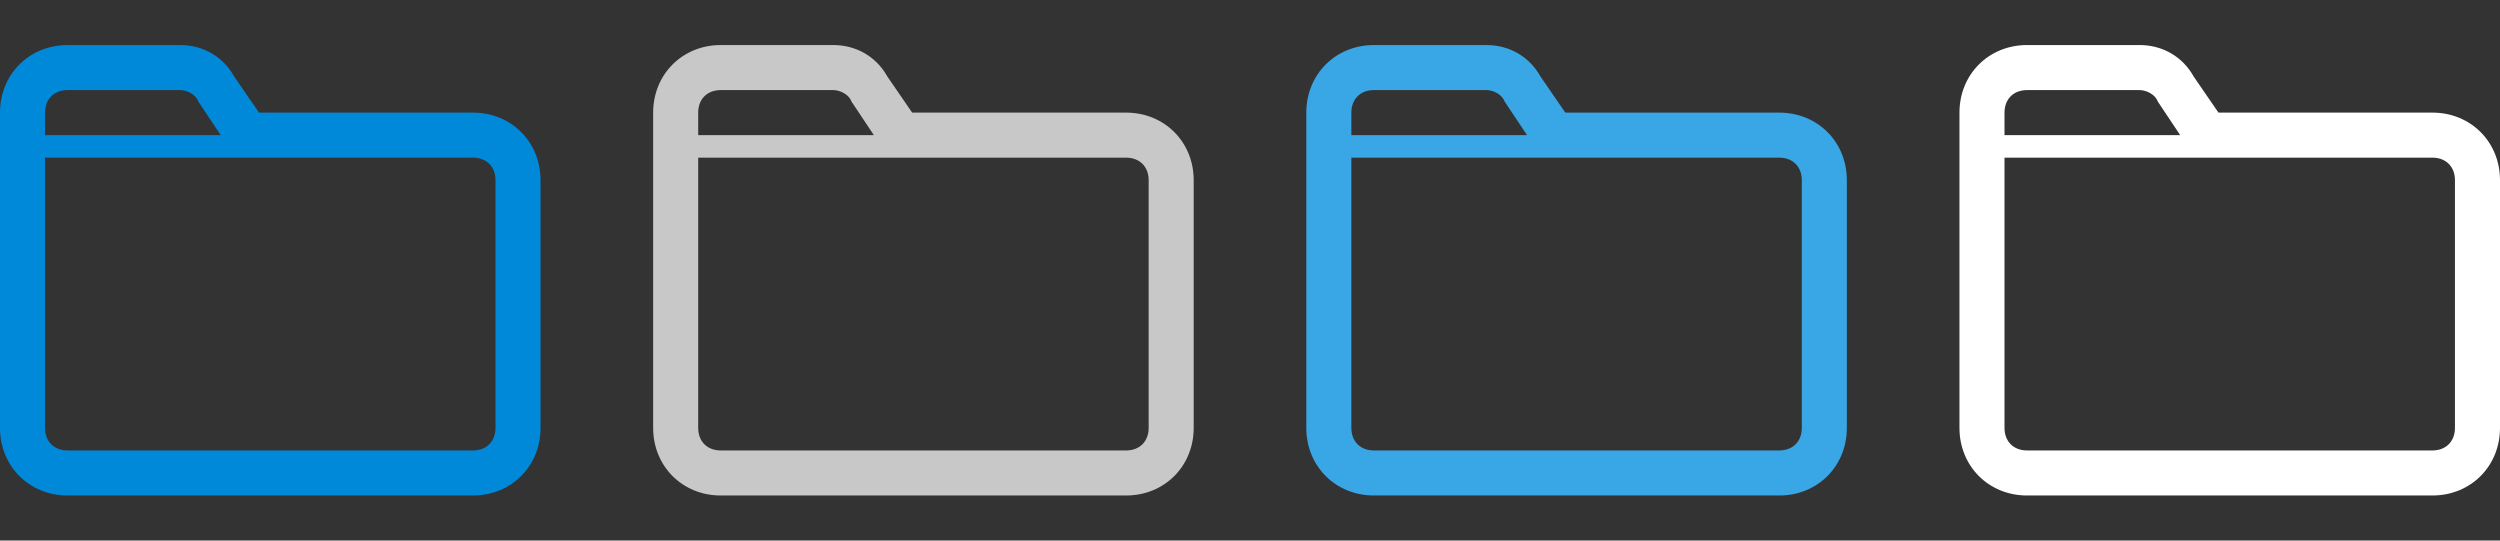 <?xml version="1.0" encoding="utf-8"?>
<!-- Generator: Adobe Illustrator 19.2.0, SVG Export Plug-In . SVG Version: 6.00 Build 0)  -->
<svg version="1.1" xmlns="http://www.w3.org/2000/svg" xmlns:xlink="http://www.w3.org/1999/xlink" x="0px" y="0px" width="111px"
	 height="24px" viewBox="0 0 111 24" enable-background="new 0 0 111 24" xml:space="preserve">
<rect x="0" y="0" width="111" height="24" fill="#333333" stroke="none"/>
<g id="Drag-drop">
</g>
<g id="list-search-icon">
</g>
<g id="close">
</g>
<g id="breadcrumbs-arrow">
</g>
<g id="caret">
</g>
<g id="Checkbox">
</g>
<g id="PPT">
</g>
<g id="Excel">
</g>
<g id="Word">
</g>
<g id="PDF">
</g>
<g id="TED">
</g>
<g id="Undefined">
</g>
<g id="Sound">
</g>
<g id="HTML">
</g>
<g id="XML">
</g>
<g id="Database">
</g>
<g id="Video">
</g>
<g id="Archive">
</g>
<g id="Media_Icon">
</g>
<g id="Text_Files">
</g>
<g id="Open_Folder">
</g>
<g id="Folder">
	<path fill="#0089D9" d="M21,5h-9.5l-1.1-1.6C9.9,2.5,9,2,8,2H3C1.3,2,0,3.3,0,5v14c0,1.7,1.3,3,3,3h18c1.7,0,3-1.3,3-3V8
		C24,6.3,22.7,5,21,5z M3,4h5c0.3,0,0.7,0.2,0.8,0.5l1,1.5H2V5C2,4.4,2.4,4,3,4z M22,19c0,0.6-0.4,1-1,1H3c-0.6,0-1-0.4-1-1V7h19
		c0.6,0,1,0.4,1,1V19z"/>
	<path fill="#C8C8C8" d="M50,5h-9.5l-1.1-1.6C38.9,2.5,38,2,37,2h-5c-1.7,0-3,1.3-3,3v14c0,1.7,1.3,3,3,3h18c1.7,0,3-1.3,3-3V8
		C53,6.3,51.7,5,50,5z M32,4h5c0.3,0,0.7,0.2,0.8,0.5l1,1.5H31V5C31,4.4,31.4,4,32,4z M51,19c0,0.6-0.4,1-1,1H32c-0.6,0-1-0.4-1-1V7
		h19c0.6,0,1,0.4,1,1V19z"/>
	<path fill="#39A6E6" d="M79,5h-9.5l-1.1-1.6C67.9,2.5,67,2,66,2h-5c-1.7,0-3,1.3-3,3v14c0,1.7,1.3,3,3,3h18c1.7,0,3-1.3,3-3V8
		C82,6.3,80.7,5,79,5z M61,4h5c0.3,0,0.7,0.2,0.8,0.5l1,1.5H60V5C60,4.4,60.4,4,61,4z M80,19c0,0.6-0.4,1-1,1H61c-0.6,0-1-0.4-1-1V7
		h19c0.6,0,1,0.4,1,1V19z"/>
	<path fill="#FFFFFF" d="M108,5h-9.5l-1.1-1.6C96.9,2.5,96,2,95,2h-5c-1.7,0-3,1.3-3,3v14c0,1.7,1.3,3,3,3h18c1.7,0,3-1.3,3-3V8
		C111,6.3,109.7,5,108,5z M90,4h5c0.3,0,0.7,0.2,0.8,0.5l1,1.5H89V5C89,4.4,89.4,4,90,4z M109,19c0,0.6-0.4,1-1,1H90
		c-0.6,0-1-0.4-1-1V7h19c0.6,0,1,0.4,1,1V19z"/>
</g>
<g id="Breadcrumb">
</g>
<g id="Share_with_me">
</g>
<g id="Settings">
</g>
<g id="Home">
</g>
<g id="Circle">
</g>
</svg>
